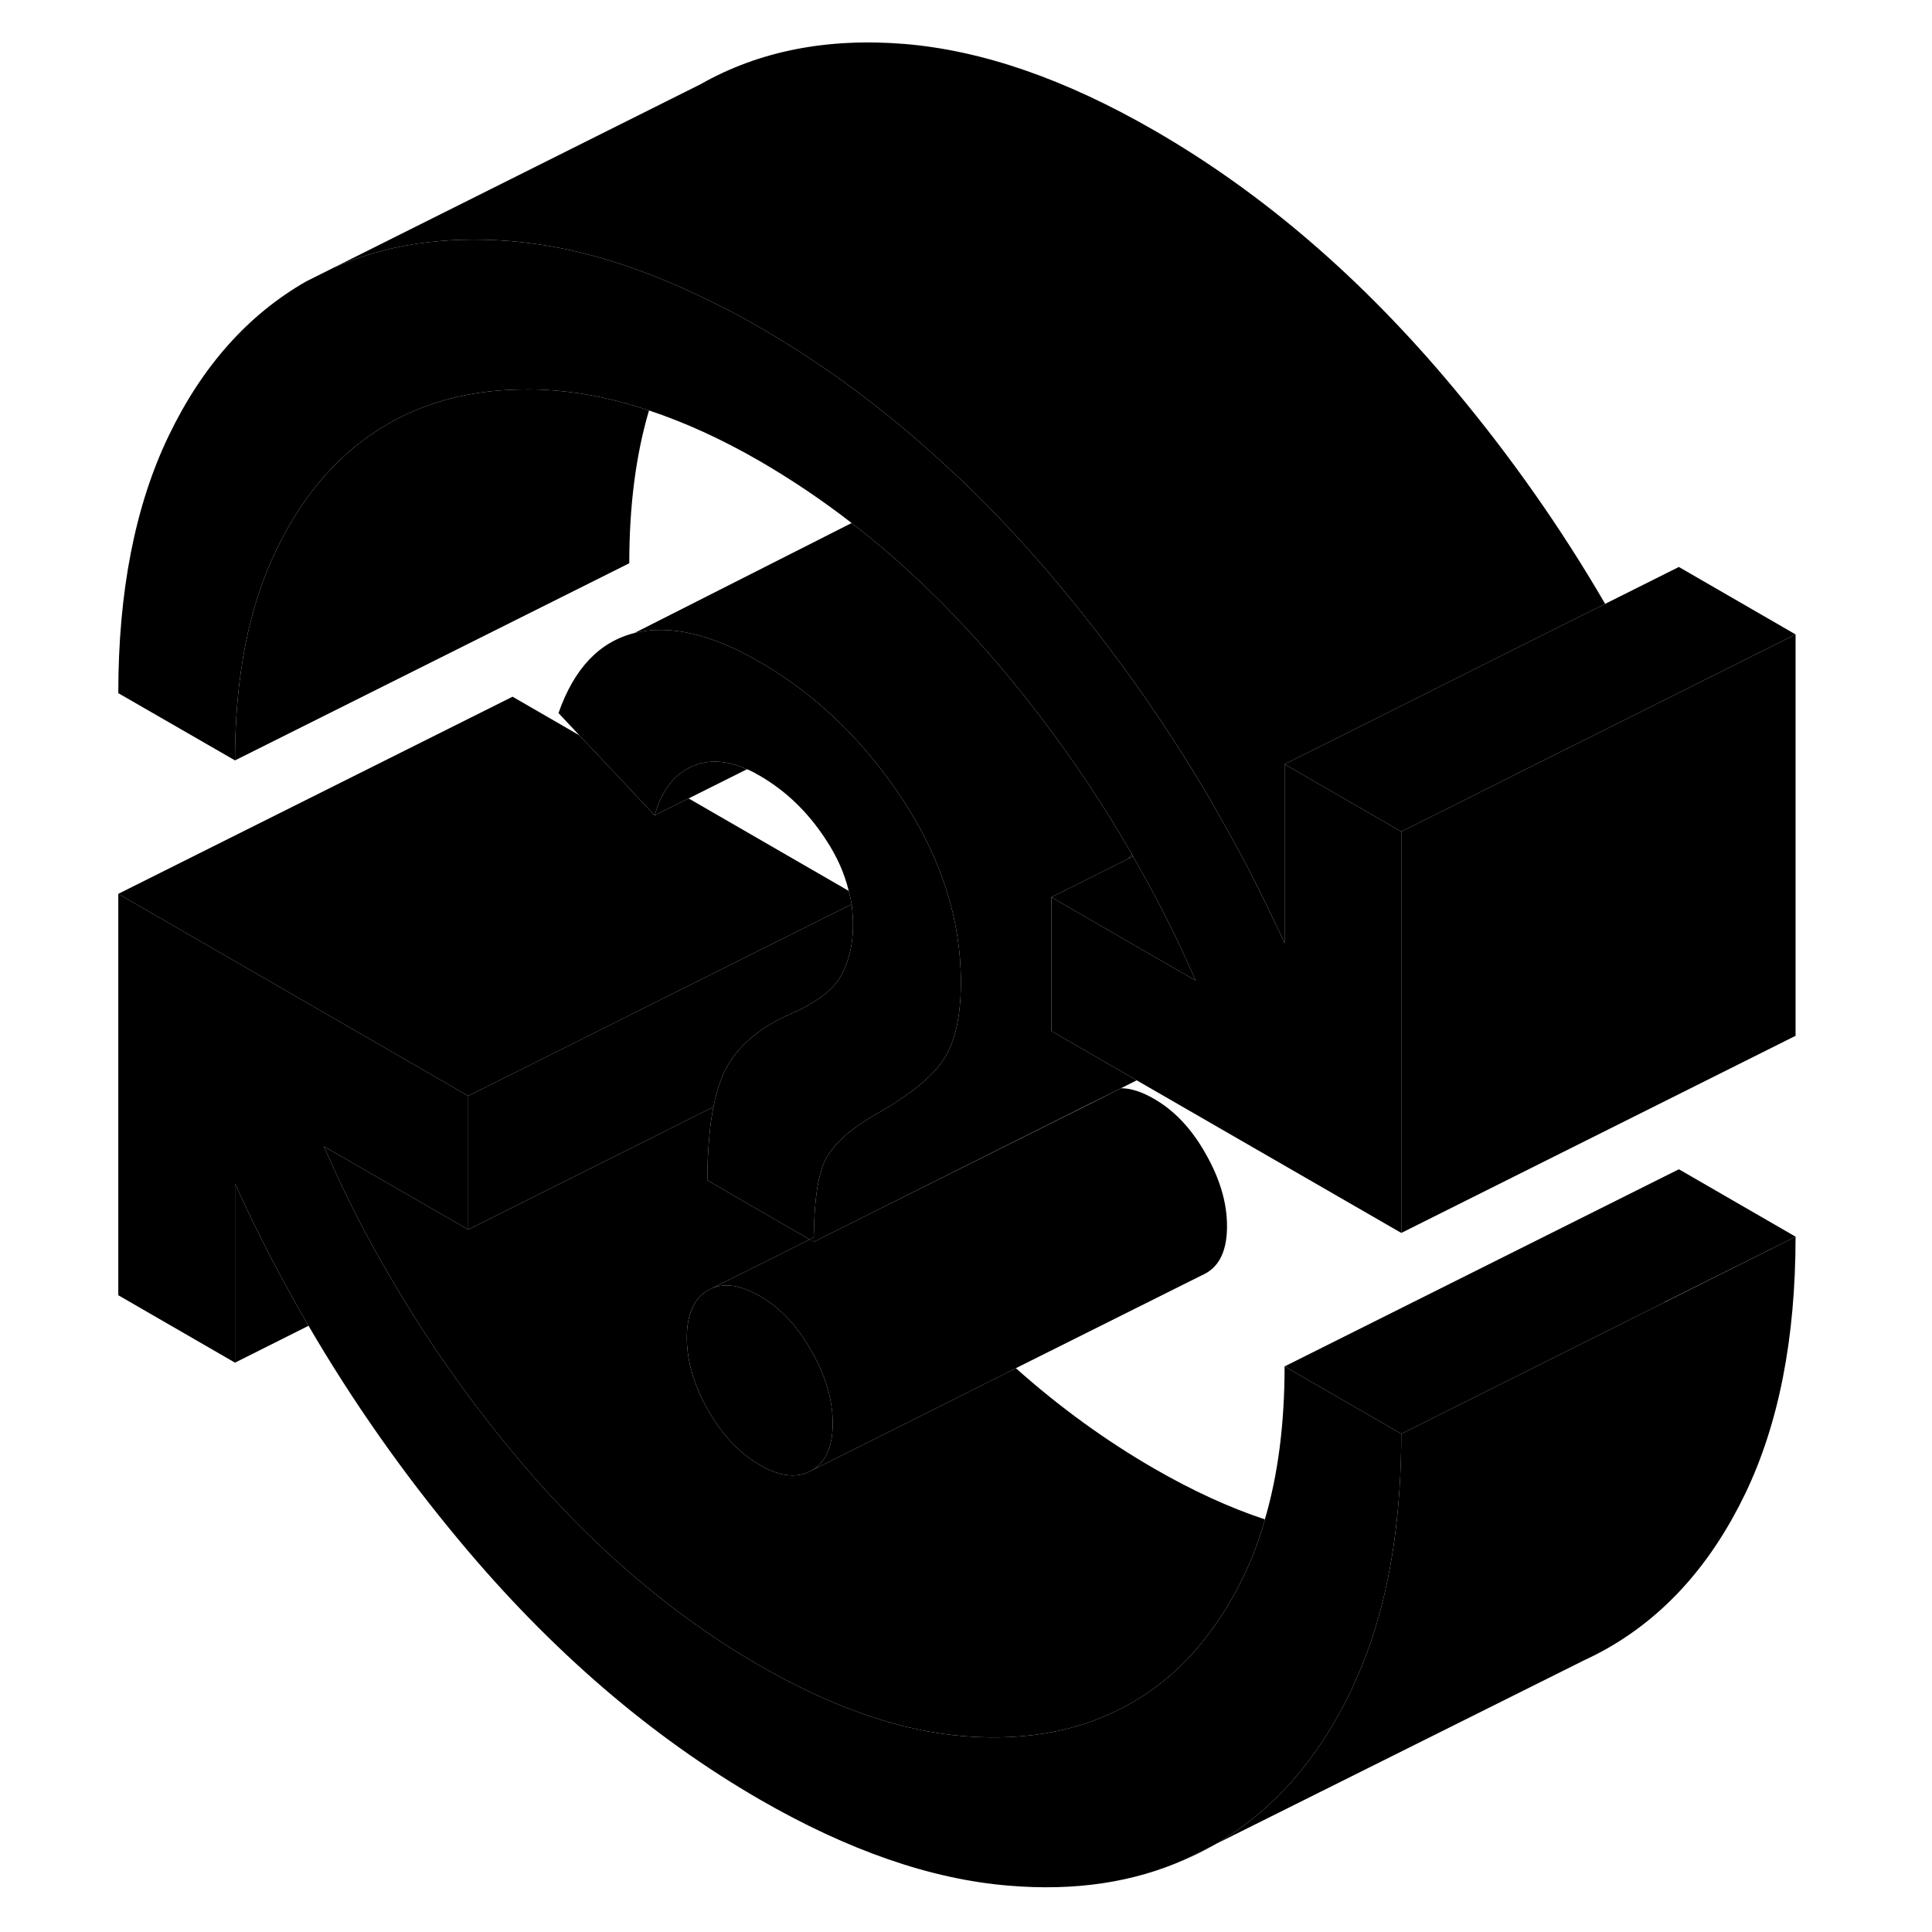 <svg width="24" height="24" viewBox="0 0 90 98" class="pr-icon-iso-duotone-secondary" xmlns="http://www.w3.org/2000/svg" stroke-width="1px" stroke-linecap="round" stroke-linejoin="round">
    <path d="M56.13 94.31C56.61 94.11 57.08 93.87 57.54 93.61L56.13 94.31ZM37.07 62.87L37.28 62.99V62.77L37.07 62.87Z" class="pr-icon-iso-duotone-primary-stroke" stroke-linejoin="round"/>
    <path d="M44.74 49.82C44.74 51.52 44.46 52.81 43.89 53.7C43.33 54.59 42.18 55.53 40.45 56.51C39.35 57.14 38.56 57.78 38.1 58.45C38.02 58.56 37.96 58.66 37.9 58.77C37.5 59.52 37.3 60.84 37.28 62.76L37.07 62.87L34.09 61.15L31.88 59.87C31.88 59.11 31.91 58.42 31.97 57.78C32.01 57.19 32.09 56.64 32.19 56.15C32.34 55.39 32.54 54.76 32.8 54.25C33.17 53.53 33.72 52.91 34.45 52.37C34.94 52.01 35.51 51.68 36.17 51.4C36.54 51.24 36.88 51.07 37.17 50.88C37.9 50.46 38.4 49.98 38.68 49.46C39.07 48.73 39.27 47.88 39.27 46.92C39.27 46.57 39.24 46.22 39.2 45.87C39.16 45.64 39.11 45.42 39.05 45.19C38.84 44.31 38.46 43.45 37.9 42.6C36.99 41.2 35.87 40.12 34.54 39.35C34.32 39.22 34.11 39.11 33.9 39.02H33.89C32.87 38.57 31.98 38.51 31.17 38.85C30.65 39.07 30.22 39.41 29.88 39.89C29.59 40.29 29.37 40.78 29.21 41.36L25.39 37.3L24.33 36.17C25.12 33.91 26.4 32.56 28.18 32.11C29.95 31.67 32.07 32.15 34.54 33.58C36.01 34.43 37.37 35.46 38.6 36.67C39.77 37.81 40.83 39.11 41.79 40.56C43.76 43.57 44.74 46.65 44.74 49.82Z" class="pr-icon-iso-duotone-primary-stroke" stroke-linejoin="round"/>
    <path d="M67.08 72.73C67.08 74.64 66.96 76.44 66.73 78.12C66.36 80.8 65.7 83.19 64.73 85.31C64.67 85.46 64.6 85.61 64.53 85.76C62.84 89.28 60.54 91.88 57.61 93.57L57.54 93.61L56.13 94.31C53.5 95.49 50.52 95.93 47.18 95.65C43.24 95.33 39.03 93.87 34.54 91.28C29.02 88.09 23.94 83.72 19.31 78.16C16.43 74.71 13.88 71.07 11.65 67.25C10.29 64.92 9.04 62.51 7.92 60.04V69.12L2 65.7V45.34L19.75 55.59V62.37L12.43 58.15C13.46 60.53 14.64 62.85 15.98 65.09C17.67 67.97 19.61 70.74 21.78 73.39C25.65 78.12 29.9 81.81 34.54 84.49C38.24 86.62 41.7 87.82 44.93 88.07C48.16 88.32 50.97 87.77 53.36 86.4C54.91 85.52 56.26 84.31 57.38 82.78C58.01 81.95 58.56 81.03 59.05 80.02C59.5 79.1 59.87 78.12 60.16 77.07C60.83 74.8 61.16 72.21 61.16 69.31L67.08 72.73Z" class="pr-icon-iso-duotone-primary-stroke" stroke-linejoin="round"/>
    <path d="M38.24 72.2C38.24 73.39 37.88 74.19 37.16 74.59C36.45 75 35.57 74.91 34.54 74.31C33.5 73.71 32.63 72.78 31.91 71.52C31.2 70.26 30.84 69.03 30.84 67.85C30.84 66.67 31.2 65.86 31.91 65.45L32.13 65.34C32.81 65.07 33.6 65.2 34.54 65.74C35.57 66.33 36.45 67.26 37.16 68.53C37.88 69.79 38.24 71.01 38.24 72.2Z" class="pr-icon-iso-duotone-primary-stroke" stroke-linejoin="round"/>
    <path d="M37.07 62.87L37.28 62.99V62.77L37.07 62.87ZM53.42 43.34C53.35 43.4 53.3 43.47 53.251 43.55L53.471 43.44C53.471 43.44 53.44 43.37 53.42 43.34Z" class="pr-icon-iso-duotone-primary-stroke" stroke-linejoin="round"/>
    <path d="M87.08 62.73L80.43 66.05V66.06L67.08 72.73L61.16 69.31L81.16 59.31L87.08 62.73Z" class="pr-icon-iso-duotone-primary-stroke" stroke-linejoin="round"/>
    <path d="M39.27 46.92C39.27 47.88 39.07 48.73 38.68 49.46C38.4 49.98 37.9 50.46 37.17 50.88C36.88 51.07 36.54 51.24 36.17 51.4C35.51 51.68 34.94 52.01 34.45 52.37C33.72 52.91 33.17 53.53 32.8 54.25C32.54 54.76 32.34 55.39 32.19 56.15L31.28 56.6L27.92 58.29L27.15 58.67L19.75 62.37V55.59L22 54.47L27.92 51.51L28.48 51.22L32.84 49.05L33.45 48.74L39.2 45.87C39.24 46.22 39.27 46.57 39.27 46.92Z" class="pr-icon-iso-duotone-primary-stroke" stroke-linejoin="round"/>
    <path d="M39.2 45.87L33.45 48.74L32.84 49.05L28.48 51.22L27.92 51.51L22 54.47L19.75 55.59L2 45.34L22 35.34L25.39 37.3L29.21 41.36L30.93 40.5L39.05 45.19C39.11 45.42 39.16 45.64 39.2 45.87Z" class="pr-icon-iso-duotone-primary-stroke" stroke-linejoin="round"/>
    <path d="M58.24 62.2C58.24 63.39 57.88 64.19 57.16 64.59L56.94 64.7L47.53 69.4L42.63 71.86L37.16 74.59C37.88 74.19 38.24 73.39 38.24 72.2C38.24 71.01 37.88 69.79 37.16 68.53C36.45 67.26 35.57 66.33 34.54 65.74C33.6 65.2 32.81 65.07 32.13 65.34L35.74 63.54L37.07 62.87L37.28 62.99L40.28 61.49L51.35 55.96H51.36L52.86 55.2C53.36 55.2 53.92 55.38 54.54 55.74C55.57 56.33 56.45 57.26 57.16 58.53C57.88 59.79 58.24 61.01 58.24 62.2Z" class="pr-icon-iso-duotone-primary-stroke" stroke-linejoin="round"/>
    <path d="M56.65 49.74L52.04 47.08L49.33 45.51L53.47 43.44C54.65 45.48 55.71 47.581 56.65 49.74Z" class="pr-icon-iso-duotone-primary-stroke" stroke-linejoin="round"/>
    <path d="M28.92 20.82C28.25 23.09 27.92 25.67 27.92 28.57L7.92 38.57C7.92 34.33 8.62 30.76 10.03 27.87C11.43 24.97 13.33 22.84 15.72 21.48C17.65 20.38 19.86 19.8 22.35 19.76C22.94 19.74 23.53 19.76 24.15 19.81C25.69 19.93 27.28 20.27 28.92 20.82Z" class="pr-icon-iso-duotone-primary-stroke" stroke-linejoin="round"/>
    <path d="M67.08 42.18V62.54L53.66 54.8L49.33 52.3V45.51L52.04 47.08L56.65 49.74C55.71 47.58 54.65 45.48 53.47 43.44C53.47 43.4 53.44 43.37 53.42 43.34C51.65 40.26 49.61 37.31 47.3 34.49C46.87 33.97 46.44 33.46 46 32.97C43.85 30.52 41.58 28.37 39.2 26.53C37.69 25.36 36.14 24.32 34.54 23.39C32.6 22.27 30.73 21.42 28.92 20.82C27.28 20.27 25.69 19.93 24.15 19.81C23.53 19.76 22.94 19.74 22.35 19.76C19.86 19.8 17.65 20.38 15.72 21.48C13.33 22.84 11.43 24.97 10.03 27.87C8.62 30.76 7.92 34.33 7.92 38.57L2 35.16C2 30.01 2.85 25.66 4.55 22.12C6.25 18.58 8.58 15.96 11.54 14.27L12.9 13.59C15.54 12.41 18.54 11.96 21.89 12.23C22.7 12.3 23.52 12.41 24.35 12.57C26.71 13.03 29.15 13.88 31.69 15.11C32.63 15.55 33.58 16.05 34.54 16.61C37.97 18.59 41.23 21.03 44.32 23.94C44.56 24.15 44.8 24.38 45.03 24.61C46.66 26.18 48.24 27.89 49.77 29.73C49.81 29.78 49.85 29.83 49.89 29.88C52.74 33.3 55.26 36.91 57.47 40.7C57.58 40.89 57.69 41.09 57.79 41.28C58.77 42.97 59.68 44.7 60.51 46.47C60.74 46.92 60.95 47.38 61.16 47.84V38.76L61.93 39.21L64.7 40.81L67.08 42.18Z" class="pr-icon-iso-duotone-primary-stroke" stroke-linejoin="round"/>
    <path d="M87.08 32.18L81.16 35.14L80.12 35.66L75.78 37.83L74.47 38.48L69.33 41.06L67.08 42.18L64.7 40.81L61.93 39.21L61.16 38.76L64.49 37.1L73.09 32.79L77.42 30.63L81.16 28.76L87.08 32.18Z" class="pr-icon-iso-duotone-primary-stroke" stroke-linejoin="round"/>
    <path d="M60.16 77.07C59.87 78.12 59.5 79.1 59.05 80.02C58.56 81.03 58.01 81.95 57.38 82.78C56.26 84.31 54.91 85.52 53.36 86.4C50.97 87.77 48.16 88.32 44.93 88.07C41.7 87.82 38.24 86.62 34.54 84.49C29.9 81.81 25.649 78.12 21.779 73.39C19.61 70.74 17.67 67.97 15.98 65.09C14.64 62.85 13.46 60.53 12.43 58.15L19.75 62.37L27.15 58.67L27.92 58.29L31.279 56.6L32.19 56.15C32.09 56.64 32.01 57.19 31.97 57.78C31.91 58.42 31.88 59.11 31.88 59.87L34.09 61.15L37.07 62.87L35.74 63.54L32.13 65.34L31.91 65.45C31.2 65.86 30.84 66.66 30.84 67.85C30.84 69.04 31.2 70.26 31.91 71.52C32.63 72.78 33.5 73.71 34.54 74.31C35.57 74.91 36.45 75 37.16 74.59L42.63 71.86L47.529 69.4C49.76 71.39 52.1 73.08 54.54 74.49C56.48 75.61 58.35 76.47 60.16 77.07Z" class="pr-icon-iso-duotone-primary-stroke" stroke-linejoin="round"/>
    <path d="M11.65 67.25L7.92 69.12V60.04C9.04 62.51 10.29 64.92 11.65 67.25Z" class="pr-icon-iso-duotone-primary-stroke" stroke-linejoin="round"/>
    <path d="M53.66 54.8L52.86 55.2L51.36 55.95H51.35L40.279 61.49L37.279 62.99V62.76C37.3 60.84 37.5 59.52 37.9 58.77C37.96 58.66 38.02 58.56 38.1 58.45C38.56 57.78 39.35 57.14 40.45 56.51C42.18 55.53 43.33 54.59 43.89 53.7C44.46 52.81 44.74 51.52 44.74 49.82C44.74 46.65 43.76 43.57 41.79 40.56C40.83 39.11 39.77 37.81 38.6 36.67C37.37 35.46 36.01 34.43 34.54 33.58C32.07 32.15 29.95 31.67 28.18 32.11L39.2 26.53C41.58 28.37 43.85 30.52 46 32.97C46.44 33.46 46.87 33.97 47.3 34.49C49.61 37.31 51.65 40.26 53.42 43.34C53.35 43.4 53.3 43.47 53.25 43.55L49.33 45.51V52.3L53.66 54.8Z" class="pr-icon-iso-duotone-primary-stroke" stroke-linejoin="round"/>
    <path d="M33.89 39.02L30.93 40.5L29.21 41.36C29.37 40.78 29.59 40.29 29.88 39.89C30.22 39.41 30.65 39.07 31.17 38.85C31.98 38.51 32.87 38.57 33.89 39.02Z" class="pr-icon-iso-duotone-primary-stroke" stroke-linejoin="round"/>
    <path d="M77.42 30.63L73.09 32.79L64.49 37.1L61.16 38.76V47.84C60.95 47.38 60.74 46.92 60.511 46.47C59.681 44.7 58.77 42.97 57.79 41.28C57.69 41.09 57.581 40.89 57.471 40.7C55.261 36.91 52.74 33.3 49.89 29.88C49.85 29.83 49.81 29.78 49.77 29.73C48.24 27.89 46.66 26.18 45.03 24.61C44.8 24.38 44.56 24.15 44.32 23.94C41.23 21.03 37.97 18.59 34.54 16.61C33.58 16.05 32.63 15.55 31.69 15.11C29.15 13.88 26.71 13.03 24.35 12.57C23.52 12.41 22.7 12.3 21.89 12.23C18.54 11.96 15.54 12.41 12.9 13.59L31.54 4.27C34.5 2.59 37.95 1.91 41.89 2.23C45.84 2.56 50.05 4.02 54.54 6.61C60.06 9.79 65.14 14.17 69.77 19.73C72.65 23.18 75.2 26.81 77.42 30.63Z" class="pr-icon-iso-duotone-primary-stroke" stroke-linejoin="round"/>
    <path d="M87.08 32.18V52.54L67.08 62.54V42.18L69.33 41.06L74.47 38.48L75.78 37.83L80.12 35.66L81.16 35.14L87.08 32.18Z" class="pr-icon-iso-duotone-primary-stroke" stroke-linejoin="round"/>
    <path d="M87.079 62.73C87.079 67.88 86.229 72.22 84.529 75.76C82.819 79.31 80.499 81.92 77.539 83.61C77.149 83.83 76.759 84.03 76.349 84.22L57.609 93.57C60.539 91.88 62.839 89.28 64.529 85.76C64.599 85.61 64.669 85.46 64.73 85.31C65.7 83.19 66.359 80.8 66.73 78.12C66.96 76.44 67.079 74.64 67.079 72.73L80.429 66.06L87.079 62.73Z" class="pr-icon-iso-duotone-primary-stroke" stroke-linejoin="round"/>
</svg>